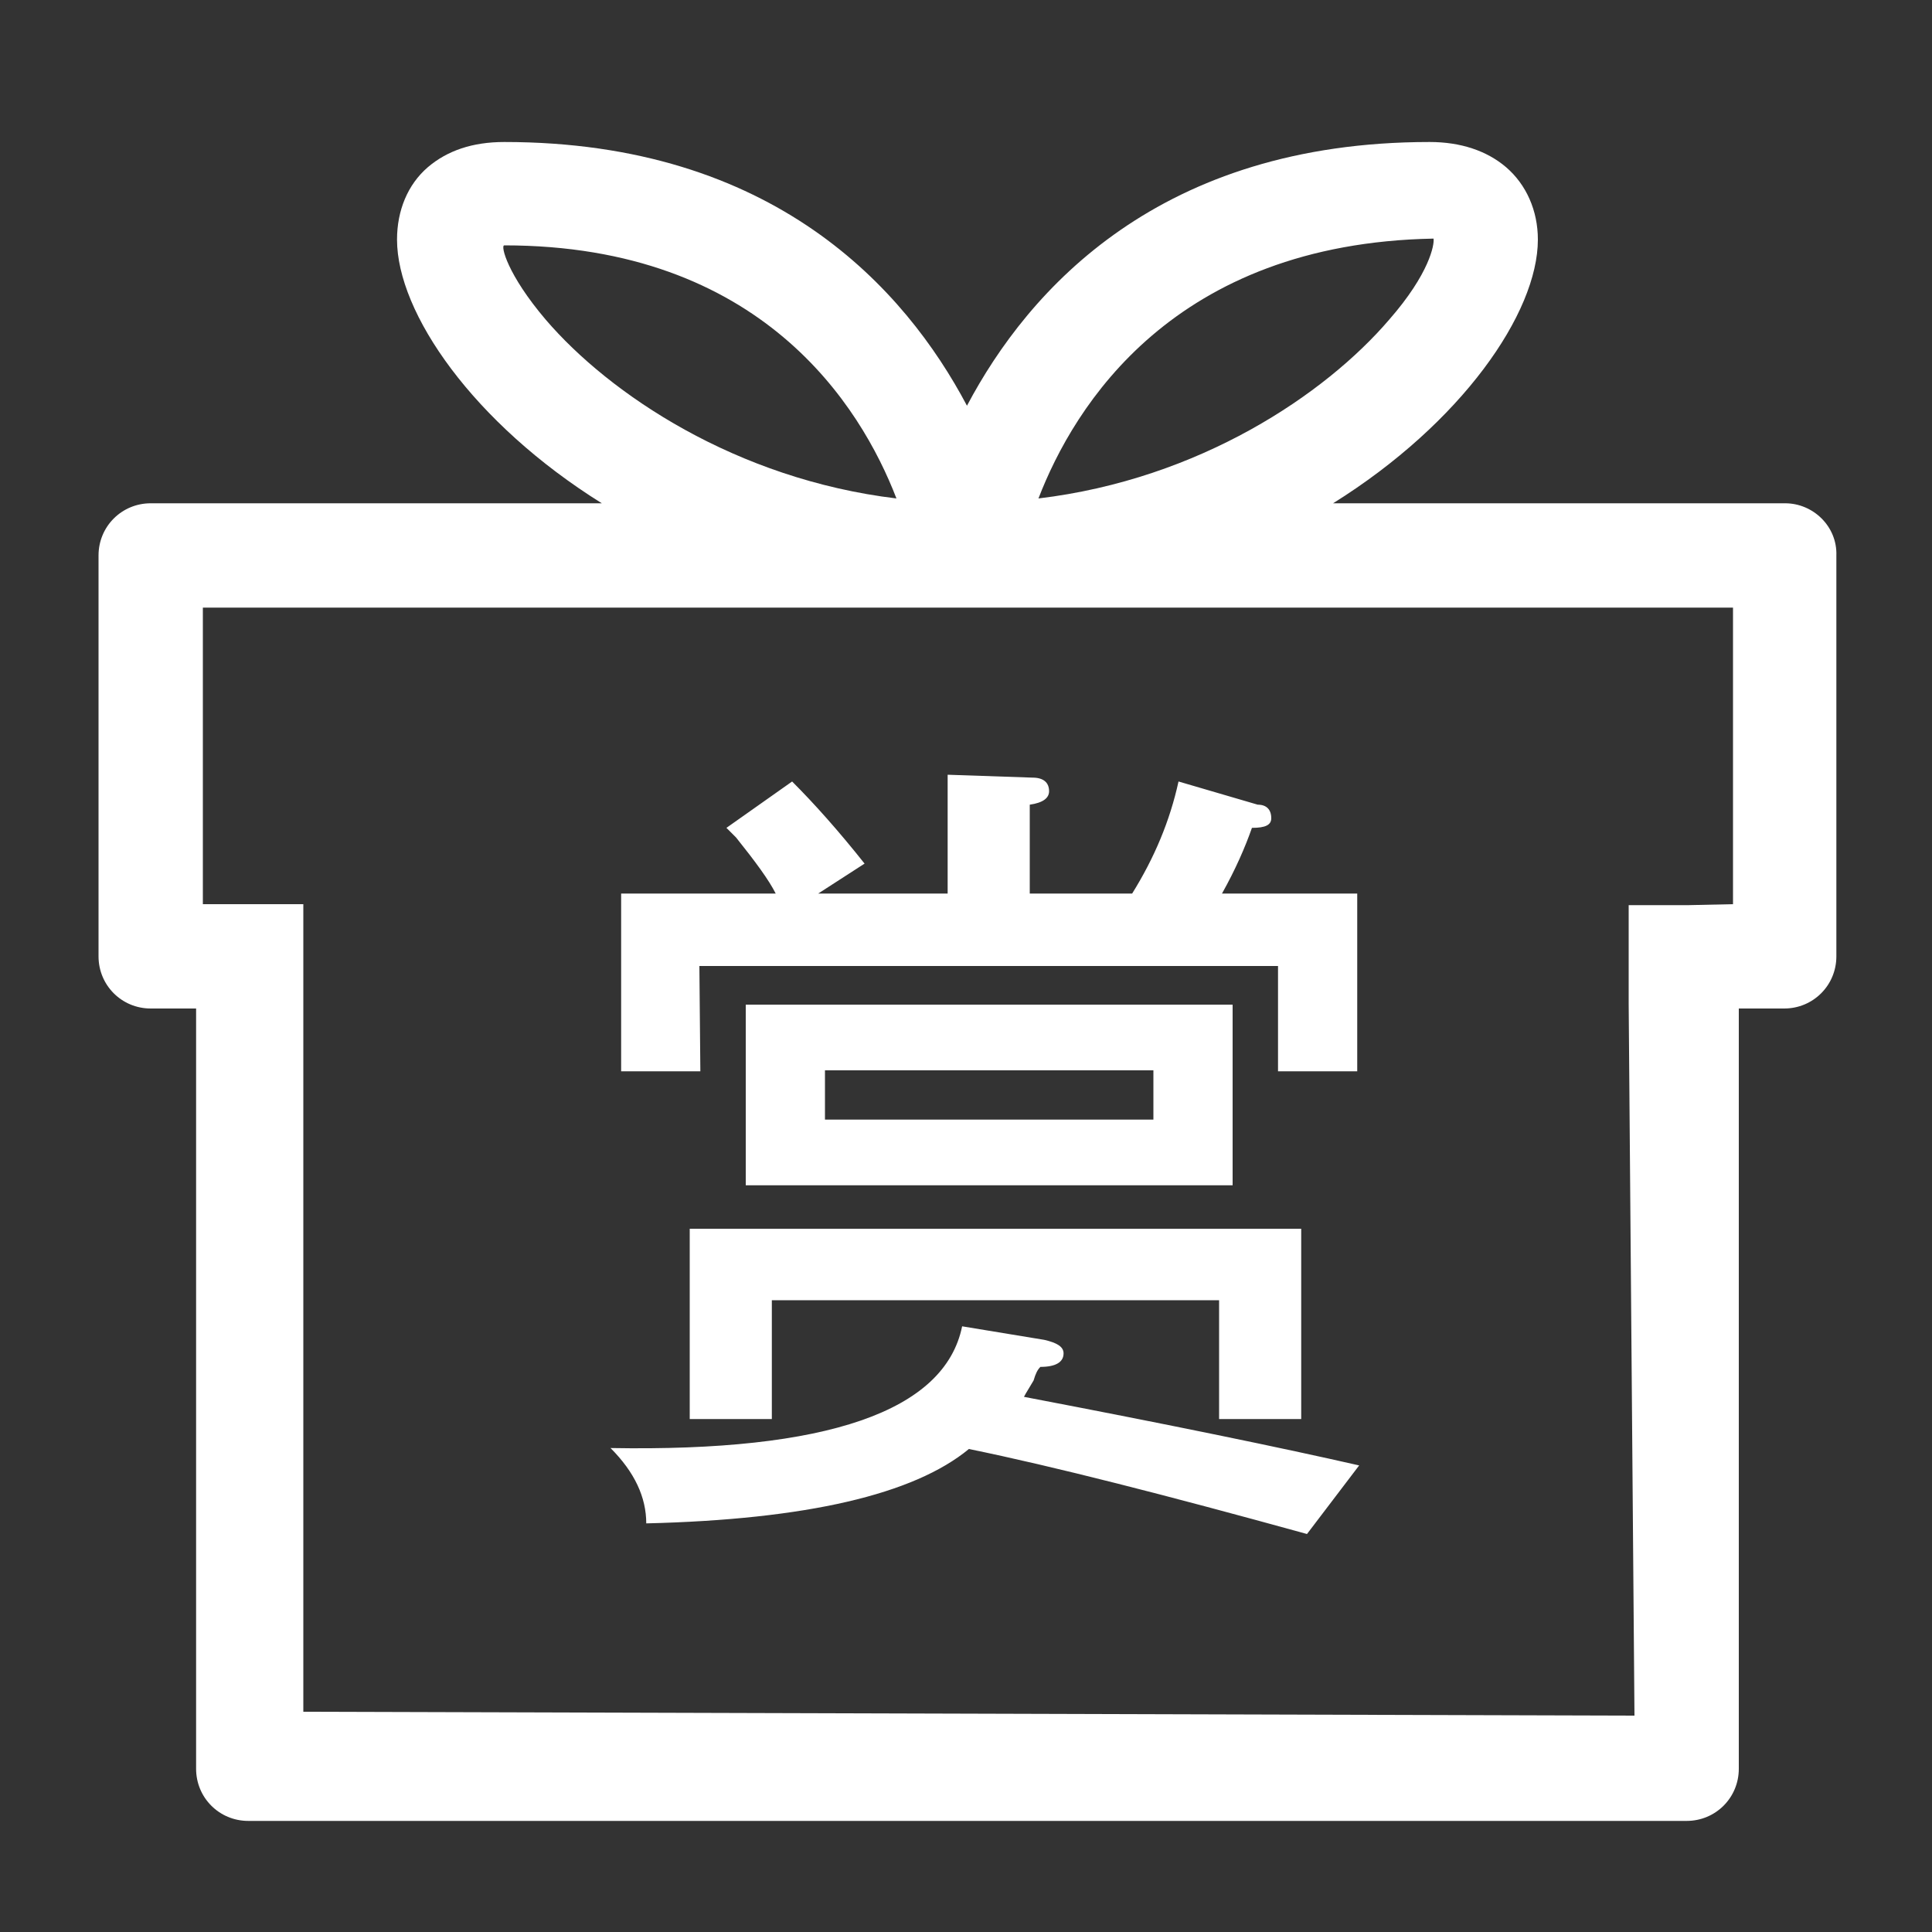 <?xml version="1.0" standalone="no"?><!DOCTYPE svg PUBLIC "-//W3C//DTD SVG 1.1//EN" "http://www.w3.org/Graphics/SVG/1.1/DTD/svg11.dtd"><svg t="1620444023504" class="icon" viewBox="0 0 1024 1024" version="1.1" xmlns="http://www.w3.org/2000/svg" p-id="13670" xmlns:xlink="http://www.w3.org/1999/xlink" width="48" height="48"><rect x="0" y="0" width="1024" height="1024" fill="#333333" stroke="none"/><defs><style type="text/css"></style></defs><path d="M370.688 512h306.688v55.808h41.984V473.6h-71.68c7.168-12.8 12.288-24.576 15.872-34.816 7.168 0 10.24-1.536 10.24-5.12 0-4.608-2.56-7.168-7.168-7.168l-41.984-12.288c-4.608 20.992-12.8 40.448-24.576 59.392h-54.272v-47.104c7.168-1.024 10.24-3.584 10.24-7.168 0-4.608-3.072-7.168-8.704-7.168l-45.056-1.536v62.976H433.664l24.576-15.872c-13.824-17.408-26.624-31.744-38.4-43.52l-34.816 24.576 5.12 5.12c10.24 12.8 17.408 22.528 20.992 29.696h-81.92v94.208h41.984l-0.512-55.808z" p-id="13671" fill="#ffffff"></path><path d="M395.264 532.48v95.744h258.048V532.48H395.264z m216.064 60.928h-174.08v-26.112h174.08v26.112zM689.664 752.128v-100.864H365.568v100.864h43.52v-62.976h237.056v62.976z" p-id="13672" fill="#ffffff"></path><path d="M513.536 768c45.056 9.216 104.96 24.576 179.2 45.056l27.648-36.352c-40.448-9.216-99.84-21.504-177.664-36.352 1.024-2.048 3.072-5.12 5.12-8.704 1.024-3.584 2.048-5.632 3.584-7.168 8.192 0 12.288-2.56 12.288-7.168 0-3.584-3.584-5.632-10.24-7.168l-43.52-7.168c-9.216 45.056-71.68 66.56-186.368 64.512 12.8 12.8 18.944 26.112 18.944 39.936 84.992-2.048 141.824-15.36 171.008-39.424z" p-id="13673" fill="#ffffff"></path><path d="M946.176 266.752H706.56c68.096-42.496 108.544-100.864 108.544-139.776 0-15.36-6.144-29.184-16.896-38.4-10.24-8.704-24.064-13.312-40.448-13.312-142.848 0-212.48 77.824-245.248 139.776-32.768-61.952-102.4-139.776-245.248-139.776-16.896 0-30.208 4.608-40.448 13.312-10.752 9.216-16.384 23.04-16.384 38.4 0 38.912 40.448 97.28 108.544 139.776H79.872c-15.36 0-27.648 12.288-27.648 27.648V506.88c0 15.36 12.288 27.648 27.648 27.648h24.064v402.944c0 15.36 12.288 27.648 27.648 27.648h762.368c15.36 0 27.648-12.288 27.648-27.648v-402.944h24.064c15.36 0 27.648-12.288 27.648-27.648V294.4c0.512-15.36-12.288-27.648-27.136-27.648z m-186.368-140.288c0.512 3.072-2.048 18.432-23.552 43.008-33.792 39.424-100.352 84.48-185.856 94.72 18.944-49.152 71.68-135.168 209.408-137.728z m-470.528 43.008c-20.48-24.064-24.064-39.424-22.016-39.424 136.192 0 188.928 84.992 207.872 134.144-84.992-10.24-152.064-55.296-185.856-94.72z m629.248 309.76l-23.552 0.512h-31.744v52.224l3.072 377.344-705.536-2.048V479.232H107.52V322.048h811.008v157.184z" p-id="13674" fill="#ffffff"></path></svg>